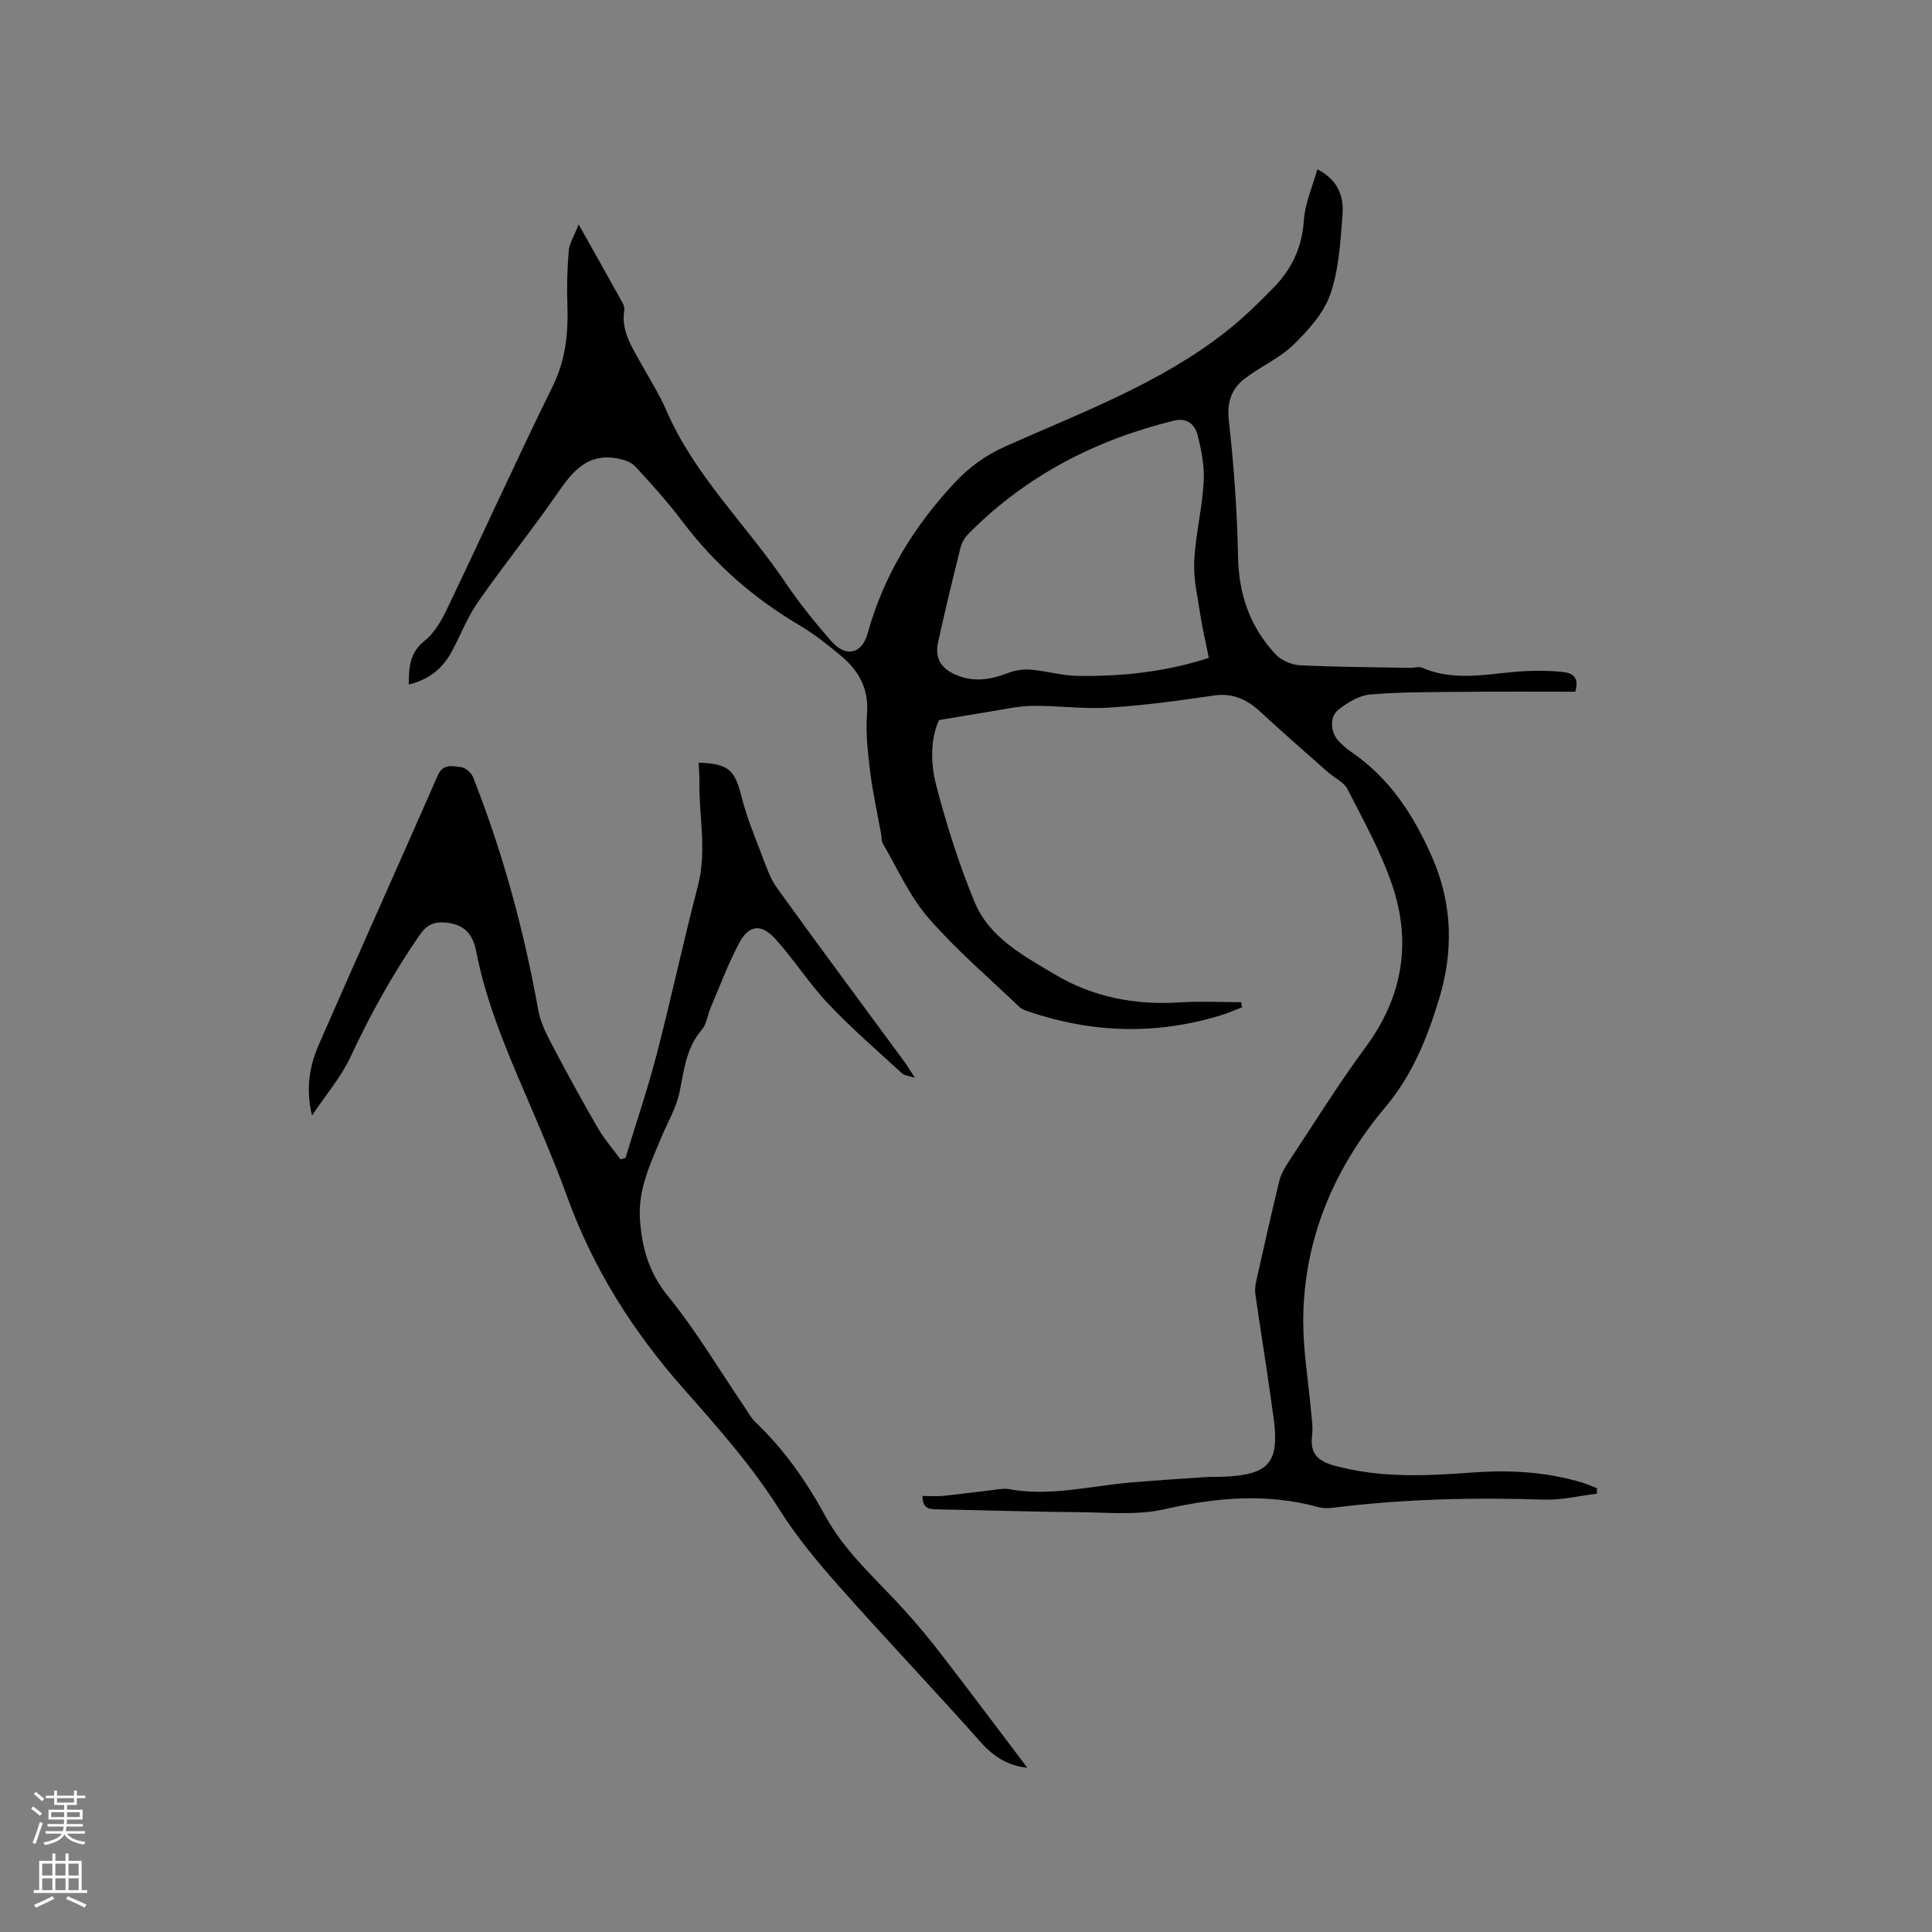 <svg enable-background="new 0 0 400 400" viewBox="0 0 400 400" xmlns="http://www.w3.org/2000/svg"><rect x="0" y="0" width="400" height="400" fill="#808080" stroke="none"/><path d="m119.81 46.48c3.36 5.98 6.16 10.95 8.93 15.94.3.53.6 1.23.51 1.78-.7 4.24 1.52 7.54 3.41 10.95 1.79 3.24 3.81 6.39 5.28 9.78 5.85 13.56 16.59 23.71 24.69 35.71 2.84 4.2 6.06 8.18 9.39 12.01 3.06 3.52 6.41 2.86 7.64-1.6 3.31-11.93 9.57-22.07 17.93-31.04 3.02-3.24 6.33-5.69 10.59-7.6 15.72-7.02 32.05-13.02 45.78-23.85 3.48-2.75 6.68-5.89 9.78-9.07 3.73-3.82 5.85-8.33 6.21-13.88.23-3.48 1.77-6.87 2.79-10.56 4.28 2.18 5.49 5.6 5.22 9.25-.42 5.58-.73 11.37-2.52 16.58-1.36 3.95-4.59 7.53-7.69 10.54-2.91 2.82-6.89 4.5-10.13 7.04-2.69 2.1-3.63 4.86-3.2 8.64 1.05 9.34 1.72 18.76 1.9 28.16.15 7.83 2.5 14.57 7.77 20.2 1.17 1.25 3.28 2.18 5.01 2.27 7.6.38 15.22.4 22.84.54.84.02 1.81-.33 2.51-.03 7.46 3.26 15.05.82 22.59.66 2.32-.05 4.67-.03 6.96.29 1.64.23 2.99 1.17 2.15 4.02-7.36 0-14.87-.05-22.37.02-6.67.06-13.37.01-20.01.54-2.3.18-4.73 1.65-6.63 3.13-2.02 1.58-1.66 4.98.23 6.76.69.65 1.38 1.34 2.17 1.87 8.23 5.52 13.33 13.5 17.13 22.34 4.09 9.51 4.25 19.36 1.2 29.22-2.47 7.99-5.47 15.51-11.09 22.19-10.62 12.63-16.91 27.39-16.96 44.19-.02 6.11 1.04 12.23 1.58 18.35.16 1.79.47 3.63.25 5.39-.47 3.79 1.21 5.32 4.78 6.28 9.41 2.54 18.88 2.09 28.41 1.38 7.77-.58 15.46-.15 22.96 2.16.96.3 1.88.73 2.83 1.09v1.13c-3.67.44-7.35 1.35-11 1.23-14.54-.48-29.03-.13-43.47 1.66-1.04.13-2.16.18-3.15-.09-10.69-2.95-21.18-2.03-31.91.42-5.64 1.29-11.76.66-17.66.61-9.75-.08-19.49-.4-29.24-.58-1.69-.03-3.24-.05-3.2-2.78 1.46 0 2.91.12 4.33-.02 3.84-.4 7.67-.92 11.5-1.37.63-.07 1.29-.16 1.89-.04 8.76 1.65 17.29-.72 25.91-1.41 4.96-.4 9.92-.73 14.89-1.06 1.37-.09 2.76-.03 4.13-.09 9.05-.45 11.25-2.95 10.06-11.95-1.14-8.59-2.55-17.15-3.79-25.73-.13-.9-.04-1.89.16-2.79 1.55-6.92 3.11-13.84 4.78-20.74.31-1.3 1-2.56 1.74-3.69 5.32-8.04 10.41-16.26 16.13-24.01 7.68-10.4 9.57-21.68 5.48-33.66-2.33-6.85-5.92-13.29-9.22-19.77-.75-1.47-2.69-2.32-4.04-3.51-4.67-4.13-9.37-8.23-13.94-12.45-2.79-2.58-5.72-4.02-9.72-3.43-7.23 1.07-14.5 2.06-21.78 2.51-5.25.33-10.56-.45-15.84-.37-3.09.05-6.18.8-9.26 1.28-3.06.48-6.11 1.02-9.99 1.67-1.78 3.77-1.8 8.87-.57 13.57 2.13 8.16 4.7 16.27 7.91 24.06 3.06 7.43 10.17 11.18 16.7 15.06 7.85 4.67 16.5 6.33 25.64 5.76 4.28-.27 8.58-.05 12.88-.05.06.36.12.71.17 1.07-1.4.53-2.79 1.14-4.22 1.59-13.4 4.16-26.73 3.78-39.97-.72-.69-.23-1.44-.51-1.95-.99-6.35-6.08-13.09-11.82-18.83-18.44-3.89-4.48-6.37-10.19-9.42-15.39-.3-.5-.21-1.23-.32-1.85-.78-4.33-1.74-8.65-2.28-13.01-.49-3.96-.96-8.02-.65-11.97.42-5.27-1.78-9.01-5.53-12.12-2.68-2.22-5.45-4.42-8.44-6.19-9.43-5.57-17.5-12.58-24.12-21.33-3.06-4.05-6.46-7.87-9.92-11.59-.9-.97-2.57-1.45-3.97-1.68-5.8-.96-8.87 2.57-11.86 6.9-5.34 7.75-11.28 15.09-16.67 22.81-2.22 3.17-3.63 6.9-5.48 10.34-1.89 3.5-4.73 5.8-8.89 6.8.02-3.59.18-6.56 3.22-8.99 1.97-1.57 3.45-4.03 4.57-6.37 7.41-15.46 14.49-31.09 22.05-46.47 2.7-5.5 3.2-11.05 3-16.93-.13-3.69-.03-7.41.29-11.08.14-1.55 1.12-3.05 2.05-5.4zm130.47 89.73c-.62-3.08-1.29-5.86-1.72-8.67-.57-3.75-1.48-7.54-1.31-11.28.25-5.48 1.64-10.9 1.96-16.39.19-3.28-.46-6.7-1.3-9.91-.54-2.07-2.15-3.54-4.87-2.87-16.18 3.98-30.5 11.34-42.33 23.22-.78.78-1.52 1.82-1.79 2.87-1.65 6.57-3.25 13.15-4.69 19.76-.72 3.33.58 5.49 3.75 6.81 3.53 1.48 6.99 1.03 10.5-.34 1.5-.59 3.26-.89 4.86-.77 3.3.26 6.57 1.27 9.86 1.3 9 .12 17.93-.78 27.08-3.73z" fill="#010000"/><path d="m212.7 366c-4.06-.43-7.01-2.32-9.71-5.36-9.57-10.78-19.53-21.22-29.09-32.01-4.48-5.05-8.88-10.3-12.46-15.99-5.75-9.13-12.85-17.12-19.92-25.12-10.44-11.81-18.68-24.81-24.07-39.69-3.1-8.55-6.82-16.88-10.37-25.26-3.52-8.3-6.74-16.66-8.48-25.56-.79-4.02-2.78-5.65-6.36-6-2.25-.22-3.85.39-5.29 2.48-5.57 8.04-10.27 16.5-14.4 25.37-1.92 4.13-5.02 7.71-7.95 12.1-1.36-5.66-.49-10.33 1.42-14.71 8.13-18.61 16.47-37.13 24.63-55.73 1.12-2.55 3.12-1.86 4.82-1.69.9.09 2.11 1.17 2.47 2.08 6.17 15.6 10.54 31.71 13.5 48.23.43 2.41 1.58 4.76 2.74 6.97 3.09 5.89 6.29 11.72 9.62 17.48 1.33 2.29 3.12 4.31 4.69 6.46.34-.11.68-.23 1.02-.34 2.17-7.14 4.58-14.21 6.45-21.42 3.01-11.57 5.5-23.29 8.53-34.85 1.92-7.31.19-14.54.31-21.8.02-1.24-.1-2.47-.16-3.73 6.2.18 7.51 1.5 8.89 7.07.99 3.96 2.57 7.79 4.03 11.62.96 2.5 1.82 5.17 3.35 7.3 8.67 12.04 17.53 23.94 26.31 35.89.66.9 1.22 1.86 2.21 3.36-1.33-.43-2.17-.46-2.64-.89-5.13-4.72-10.43-9.29-15.22-14.35-3.97-4.19-7.12-9.15-10.98-13.45-2.94-3.27-5.5-3.03-7.52.73-2.34 4.35-4.05 9.04-6 13.6-.62 1.46-.77 3.27-1.75 4.39-3.26 3.76-3.69 8.32-4.62 12.9-.66 3.23-2.45 6.24-3.75 9.34-2.24 5.37-4.81 10.7-4.47 16.71.34 5.97 1.8 11.31 5.87 16.29 5.8 7.11 10.5 15.11 15.69 22.72.77 1.14 1.43 2.4 2.41 3.34 5.89 5.62 10.51 12.22 14.37 19.3 4.25 7.8 10.92 13.44 16.7 19.88 2.61 2.91 5.11 5.93 7.5 9.03 5.95 7.72 11.78 15.52 17.68 23.31z" fill="#010000"/><g fill="#fbfafc"><path d="m6.44 374.46.42-.45c.65.47 1.27.95 1.85 1.44l-.45.49c-.65-.56-1.25-1.06-1.82-1.48m.93 7.33-.63-.26c.55-1.36 1.05-2.8 1.52-4.33.19.1.38.19.59.27-.46 1.29-.95 2.73-1.48 4.32m-.38-10.38.44-.42c.43.34 1.01.82 1.74 1.44l-.49.49c-.53-.51-1.09-1.01-1.69-1.51m2.5.35h1.72v-1.04h.59v1.04h3.52v-1.04h.59v1.04h1.75v.53h-1.75v1.42h-2.03v.97h3.22v2.03h-3.24c0 .35-.01.66-.03.93h3.32v.53h-3.37c-.03.27-.08.58-.15.94h3.96v.53h-3.71c.67.92 1.93 1.48 3.79 1.68-.13.24-.23.44-.29.59-2.13-.38-3.48-1.08-4.04-2.12-.43.97-1.77 1.72-4.03 2.23-.09-.19-.2-.37-.33-.55 2.1-.42 3.37-1.03 3.81-1.83h-3.36v-.53h3.58c.08-.29.13-.61.16-.94h-3.33v-.53h3.39c.02-.27.04-.58.04-.93h-3.23v-2.03h3.25v-.97h-2.07v-1.42h-1.73zm1.12 3.44v1h2.65c.01-.3.02-.44.01-.4v-.25-.35zm1.19-2h3.52v-.91h-3.52zm4.71 2h-2.63v.59c0 .15-.01.28-.01.4h2.64z"/><path d="m13.56 383.74h.63v1.52h2.72v6.07h1.13v.6h-11.06v-.6h1.13v-6.07h2.73v-1.52h.63v1.52h2.1v-1.52zm-2.69 8.83.38.56c-1.24.63-2.53 1.25-3.85 1.85-.1-.21-.21-.42-.34-.63 1.36-.55 2.63-1.15 3.81-1.78m-2.13-4.27h2.1v-2.45h-2.1zm0 3.04h2.1v-2.46h-2.1zm2.72-3.04h2.1v-2.45h-2.1zm0 3.04h2.1v-2.46h-2.1zm6.07 3.6c-1.41-.71-2.7-1.3-3.86-1.78l.35-.56c1.45.62 2.75 1.19 3.88 1.72zm-1.25-9.09h-2.1v2.45h2.1zm-2.09 5.49h2.1v-2.46h-2.1z"/></g></svg>